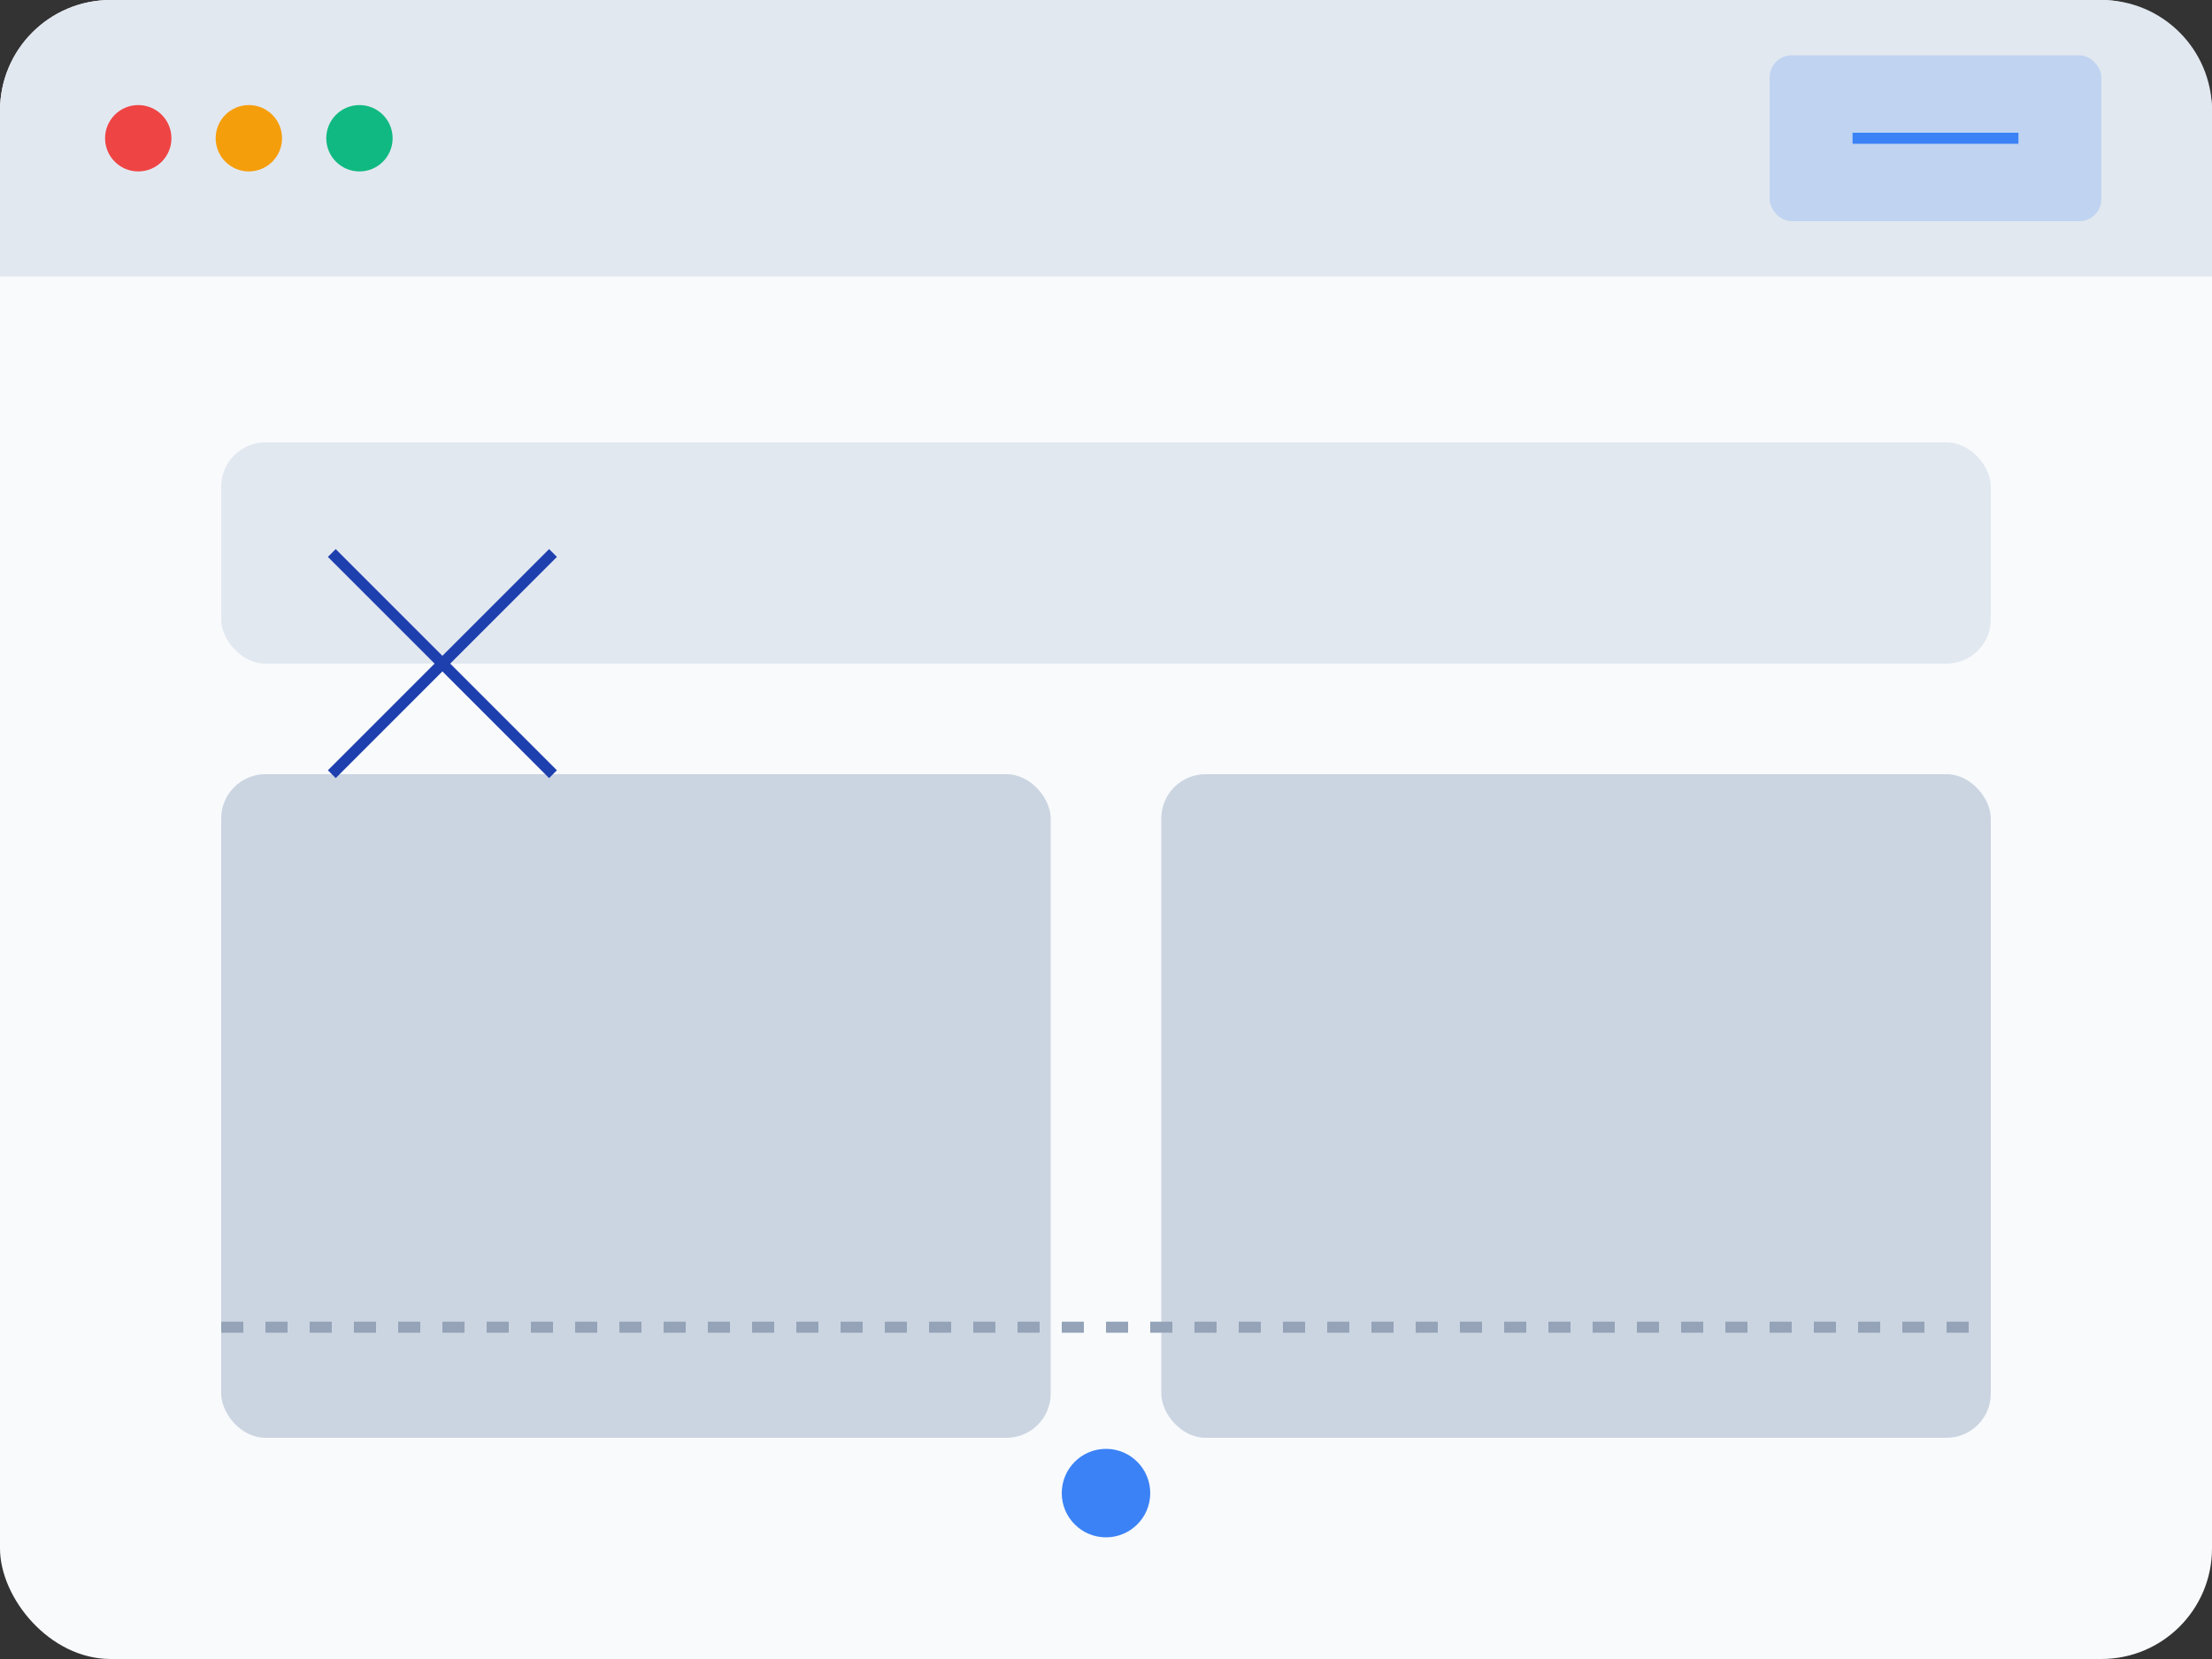 <?xml version="1.0" encoding="UTF-8"?>
<svg width="400" height="300" viewBox="0 0 400 300" fill="none" xmlns="http://www.w3.org/2000/svg">
  <rect x="0" y="0" width="400" height="300" fill="#333333" stroke="none"/>
  <!-- Background Elements -->
  <rect width="400" height="300" fill="#F8FAFC" rx="20"/>
  <path d="M0 20C0 8.954 8.954 0 20 0H380C391.046 0 400 8.954 400 20V50H0V20Z" fill="#E2E8F0"/>
  
  <!-- Browser Controls -->
  <circle cx="25" cy="25" r="6" fill="#EF4444"/>
  <circle cx="45" cy="25" r="6" fill="#F59E0B"/>
  <circle cx="65" cy="25" r="6" fill="#10B981"/>
  
  <!-- Content Elements -->
  <rect x="40" y="80" width="320" height="40" rx="8" fill="#E2E8F0"/>
  <rect x="40" y="140" width="150" height="120" rx="8" fill="#CBD5E1"/>
  <rect x="210" y="140" width="150" height="120" rx="8" fill="#CBD5E1"/>
  
  <!-- Design Elements -->
  <path d="M40 240H360" stroke="#94A3B8" stroke-width="2" stroke-dasharray="4 4"/>
  <circle cx="200" cy="270" r="8" fill="#3B82F6"/>
  
  <!-- Code Elements -->
  <path d="M60 100L80 120L60 140" stroke="#1E40AF" stroke-width="2"/>
  <path d="M100 100L80 120L100 140" stroke="#1E40AF" stroke-width="2"/>
  
  <!-- Responsive Elements -->
  <rect x="320" y="10" width="60" height="30" rx="4" fill="#3B82F6" opacity="0.2"/>
  <path d="M335 25H365" stroke="#3B82F6" stroke-width="2"/>
</svg> 